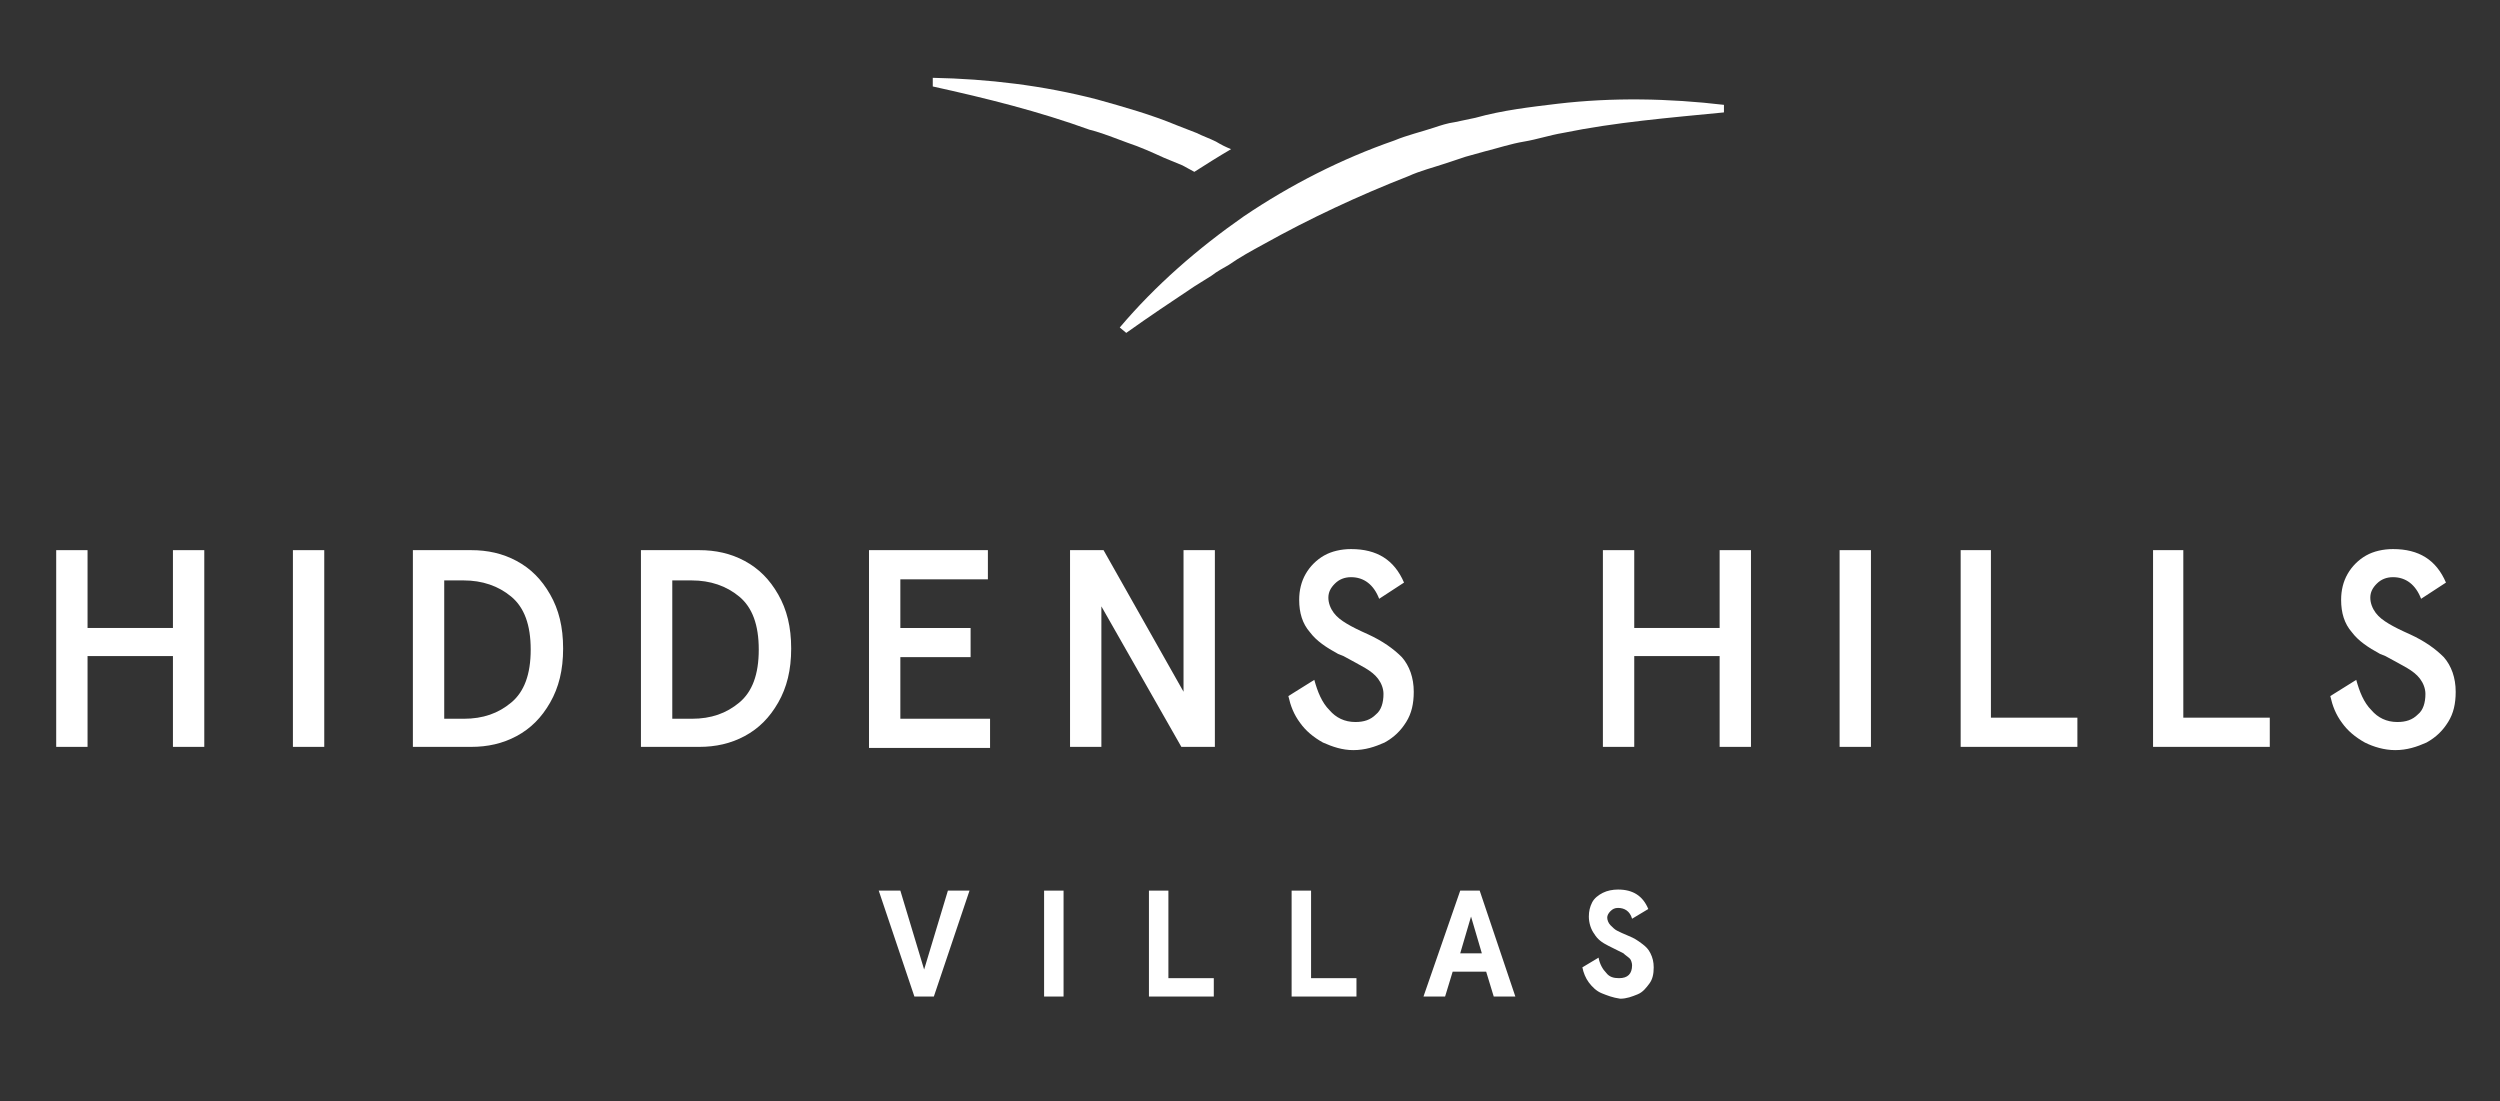 <?xml version="1.0" encoding="utf-8"?>
<!-- Generator: Adobe Illustrator 22.0.1, SVG Export Plug-In . SVG Version: 6.00 Build 0)  -->
<svg version="1.1" xmlns="http://www.w3.org/2000/svg" xmlns:xlink="http://www.w3.org/1999/xlink" x="0px" y="0px"
	 viewBox="0 0 231.3 101.9" style="enable-background:new 0 0 231.3 101.9;" xml:space="preserve">
<rect x="0" y="0" width="231.3" height="101.9" fill="#333333" stroke="none"/>
<style type="text/css">
	.st0{fill:#FFFFFF;}
</style>
<g id="Layer_1">
</g>
<g id="Layer_3">
	<path class="st0" d="M104.3,13.2c1.2,0.4,2.3,0.9,3.4,1.4l1.7,0.7c0.4,0.2,0.7,0.4,1.1,0.6c1.1-0.7,2.2-1.4,3.4-2.1
		c-0.5-0.2-0.9-0.4-1.4-0.7c-0.6-0.3-1.2-0.5-1.8-0.8l-1.8-0.7c-2.4-1-4.9-1.7-7.4-2.4c-5-1.3-10.1-1.9-15.2-2L86.3,8
		c5,1.1,9.8,2.3,14.5,4C102,12.3,103.2,12.8,104.3,13.2z"/>
	<path class="st0" d="M103.6,30.3c3.3-3.9,7.2-7.3,11.5-10.3c4.3-2.9,9-5.3,13.9-7c1.2-0.5,2.5-0.8,3.7-1.2c0.6-0.2,1.2-0.4,1.9-0.5
		l1.9-0.4c2.5-0.7,5.1-1,7.6-1.3c5.1-0.6,10.3-0.5,15.4,0.1l0,0.7c-5.1,0.5-10,0.9-14.9,1.9c-1.2,0.2-2.4,0.6-3.6,0.8
		c-1.2,0.2-2.4,0.6-3.6,0.9l-1.8,0.5c-0.6,0.2-1.2,0.4-1.8,0.6c-1.2,0.4-2.4,0.7-3.5,1.2c-4.6,1.8-9.1,3.9-13.4,6.3
		c-1.1,0.6-2.2,1.2-3.2,1.9c-0.5,0.3-1.1,0.6-1.6,1l-1.6,1c-2.1,1.4-4.2,2.8-6.3,4.3L103.6,30.3z"/>
	<g>
		<path class="st0" d="M5.2,50.9h2.9v7.2H16v-7.2h2.9v18.2H16v-8.4H8.1v8.4H5.2V50.9z"/>
		<path class="st0" d="M27.1,50.9H30v18.2h-2.9V50.9z"/>
		<path class="st0" d="M38.2,50.9h5.4c1.5,0,2.9,0.3,4.2,1c1.3,0.7,2.3,1.7,3.1,3.1c0.8,1.4,1.2,3,1.2,5c0,2-0.4,3.6-1.2,5
			c-0.8,1.4-1.8,2.4-3.1,3.1c-1.3,0.7-2.7,1-4.2,1h-5.4V50.9z M42.9,66.5c1.8,0,3.2-0.5,4.4-1.5c1.2-1,1.8-2.6,1.8-4.9
			c0-2.3-0.6-3.9-1.8-4.9c-1.2-1-2.7-1.5-4.4-1.5h-1.8v12.8H42.9z"/>
		<path class="st0" d="M59.3,50.9h5.4c1.5,0,2.9,0.3,4.2,1c1.3,0.7,2.3,1.7,3.1,3.1c0.8,1.4,1.2,3,1.2,5c0,2-0.4,3.6-1.2,5
			c-0.8,1.4-1.8,2.4-3.1,3.1c-1.3,0.7-2.7,1-4.2,1h-5.4V50.9z M64,66.5c1.8,0,3.2-0.5,4.4-1.5c1.2-1,1.8-2.6,1.8-4.9
			c0-2.3-0.6-3.9-1.8-4.9c-1.2-1-2.7-1.5-4.4-1.5h-1.8v12.8H64z"/>
		<path class="st0" d="M80.4,50.9h11v2.7h-8.1v4.5h6.5v2.7h-6.5v5.7h8.3v2.7H80.4V50.9z"/>
		<path class="st0" d="M99,50.9h3.1l7.4,13.1V50.9h2.9v18.2h-3.1l-7.4-13v13H99V50.9z"/>
		<path class="st0" d="M122.4,68.7c-0.9-0.5-1.6-1.1-2.1-1.8c-0.6-0.8-0.9-1.6-1.1-2.5l2.4-1.5c0.3,1.1,0.7,2.1,1.4,2.8
			c0.6,0.7,1.4,1.1,2.4,1.1c0.8,0,1.4-0.2,1.9-0.7c0.5-0.4,0.7-1.1,0.7-1.9c0-0.5-0.2-1-0.5-1.4c-0.3-0.4-0.7-0.7-1.2-1
			s-1.1-0.6-2-1.1l-0.5-0.2c-1.1-0.6-2-1.2-2.6-2c-0.7-0.8-1-1.8-1-3c0-0.9,0.2-1.7,0.6-2.4c0.4-0.7,1-1.3,1.7-1.7
			c0.7-0.4,1.6-0.6,2.5-0.6c2.4,0,4,1,4.9,3.1l-2.3,1.5c-0.5-1.3-1.4-2-2.6-2c-0.6,0-1.1,0.2-1.5,0.6c-0.4,0.4-0.6,0.8-0.6,1.3
			c0,0.5,0.2,1,0.5,1.4c0.3,0.4,0.7,0.7,1.2,1c0.5,0.3,1.1,0.6,2,1c1.3,0.6,2.3,1.3,3.1,2.1c0.7,0.8,1.1,1.9,1.1,3.2
			c0,1.1-0.2,2-0.7,2.8s-1.1,1.4-2,1.9c-0.9,0.4-1.8,0.7-2.9,0.7C124.2,69.4,123.3,69.1,122.4,68.7z"/>
		<path class="st0" d="M148.3,50.9h2.9v7.2h7.9v-7.2h2.9v18.2h-2.9v-8.4h-7.9v8.4h-2.9V50.9z"/>
		<path class="st0" d="M170.2,50.9h2.9v18.2h-2.9V50.9z"/>
		<path class="st0" d="M181.3,50.9h2.9v15.5h8v2.7h-10.8V50.9z"/>
		<path class="st0" d="M199.1,50.9h2.9v15.5h8v2.7h-10.8V50.9z"/>
		<path class="st0" d="M218.8,68.7c-0.9-0.5-1.6-1.1-2.1-1.8c-0.6-0.8-0.9-1.6-1.1-2.5l2.4-1.5c0.3,1.1,0.7,2.1,1.4,2.8
			c0.6,0.7,1.4,1.1,2.4,1.1c0.8,0,1.4-0.2,1.9-0.7c0.5-0.4,0.7-1.1,0.7-1.9c0-0.5-0.2-1-0.5-1.4c-0.3-0.4-0.7-0.7-1.2-1
			s-1.1-0.6-2-1.1l-0.5-0.2c-1.1-0.6-2-1.2-2.6-2c-0.7-0.8-1-1.8-1-3c0-0.9,0.2-1.7,0.6-2.4c0.4-0.7,1-1.3,1.7-1.7
			c0.7-0.4,1.6-0.6,2.5-0.6c2.4,0,4,1,4.9,3.1l-2.3,1.5c-0.5-1.3-1.4-2-2.6-2c-0.6,0-1.1,0.2-1.5,0.6c-0.4,0.4-0.6,0.8-0.6,1.3
			c0,0.5,0.2,1,0.5,1.4c0.3,0.4,0.7,0.7,1.2,1c0.5,0.3,1.1,0.6,2,1c1.3,0.6,2.3,1.3,3.1,2.1c0.7,0.8,1.1,1.9,1.1,3.2
			c0,1.1-0.2,2-0.7,2.8s-1.1,1.4-2,1.9c-0.9,0.4-1.8,0.7-2.9,0.7C220.6,69.4,219.6,69.1,218.8,68.7z"/>
	</g>
	<g>
		<path class="st0" d="M81.3,82.4h2l2.2,7.3l2.2-7.3h2l-3.3,9.8h-1.8L81.3,82.4z"/>
		<path class="st0" d="M96.6,82.4h1.8v9.8h-1.8V82.4z"/>
		<path class="st0" d="M106.3,82.4h1.8v8.1h4.2v1.7h-6V82.4z"/>
		<path class="st0" d="M119.5,82.4h1.8v8.1h4.2v1.7h-6V82.4z"/>
		<path class="st0" d="M135.1,82.4h1.8l3.3,9.8h-2l-0.7-2.3h-3.1l-0.7,2.3h-2L135.1,82.4z M137.1,88.2l-1-3.4l-1,3.4H137.1z"/>
		<path class="st0" d="M148.2,91.9c-0.5-0.2-0.9-0.6-1.2-1c-0.3-0.4-0.5-0.9-0.6-1.4l1.5-0.9c0.1,0.6,0.4,1.1,0.7,1.4
			c0.3,0.4,0.7,0.5,1.2,0.5c0.4,0,0.7-0.1,0.9-0.3c0.2-0.2,0.3-0.5,0.3-0.9c0-0.2-0.1-0.5-0.2-0.6c-0.2-0.2-0.4-0.3-0.6-0.5
			c-0.2-0.1-0.6-0.3-1-0.5l-0.4-0.2c-0.6-0.3-1-0.6-1.3-1.1c-0.3-0.4-0.5-1-0.5-1.6c0-0.5,0.1-0.9,0.3-1.3s0.6-0.7,1-0.9
			c0.4-0.2,0.9-0.3,1.4-0.3c1.4,0,2.3,0.6,2.8,1.8l-1.5,0.9c-0.2-0.7-0.7-1-1.3-1c-0.3,0-0.5,0.1-0.7,0.3c-0.2,0.2-0.3,0.4-0.3,0.6
			s0.1,0.5,0.3,0.7c0.2,0.2,0.4,0.4,0.6,0.5c0.2,0.1,0.6,0.3,1.1,0.5c0.5,0.2,0.8,0.4,1.2,0.7s0.6,0.5,0.8,0.9
			c0.2,0.4,0.3,0.8,0.3,1.3c0,0.6-0.1,1.1-0.4,1.5c-0.3,0.4-0.6,0.8-1.1,1c-0.5,0.2-1,0.4-1.6,0.4C149.2,92.3,148.7,92.1,148.2,91.9
			z"/>
	</g>
</g>
<g id="Layer_2">
</g>
</svg>
